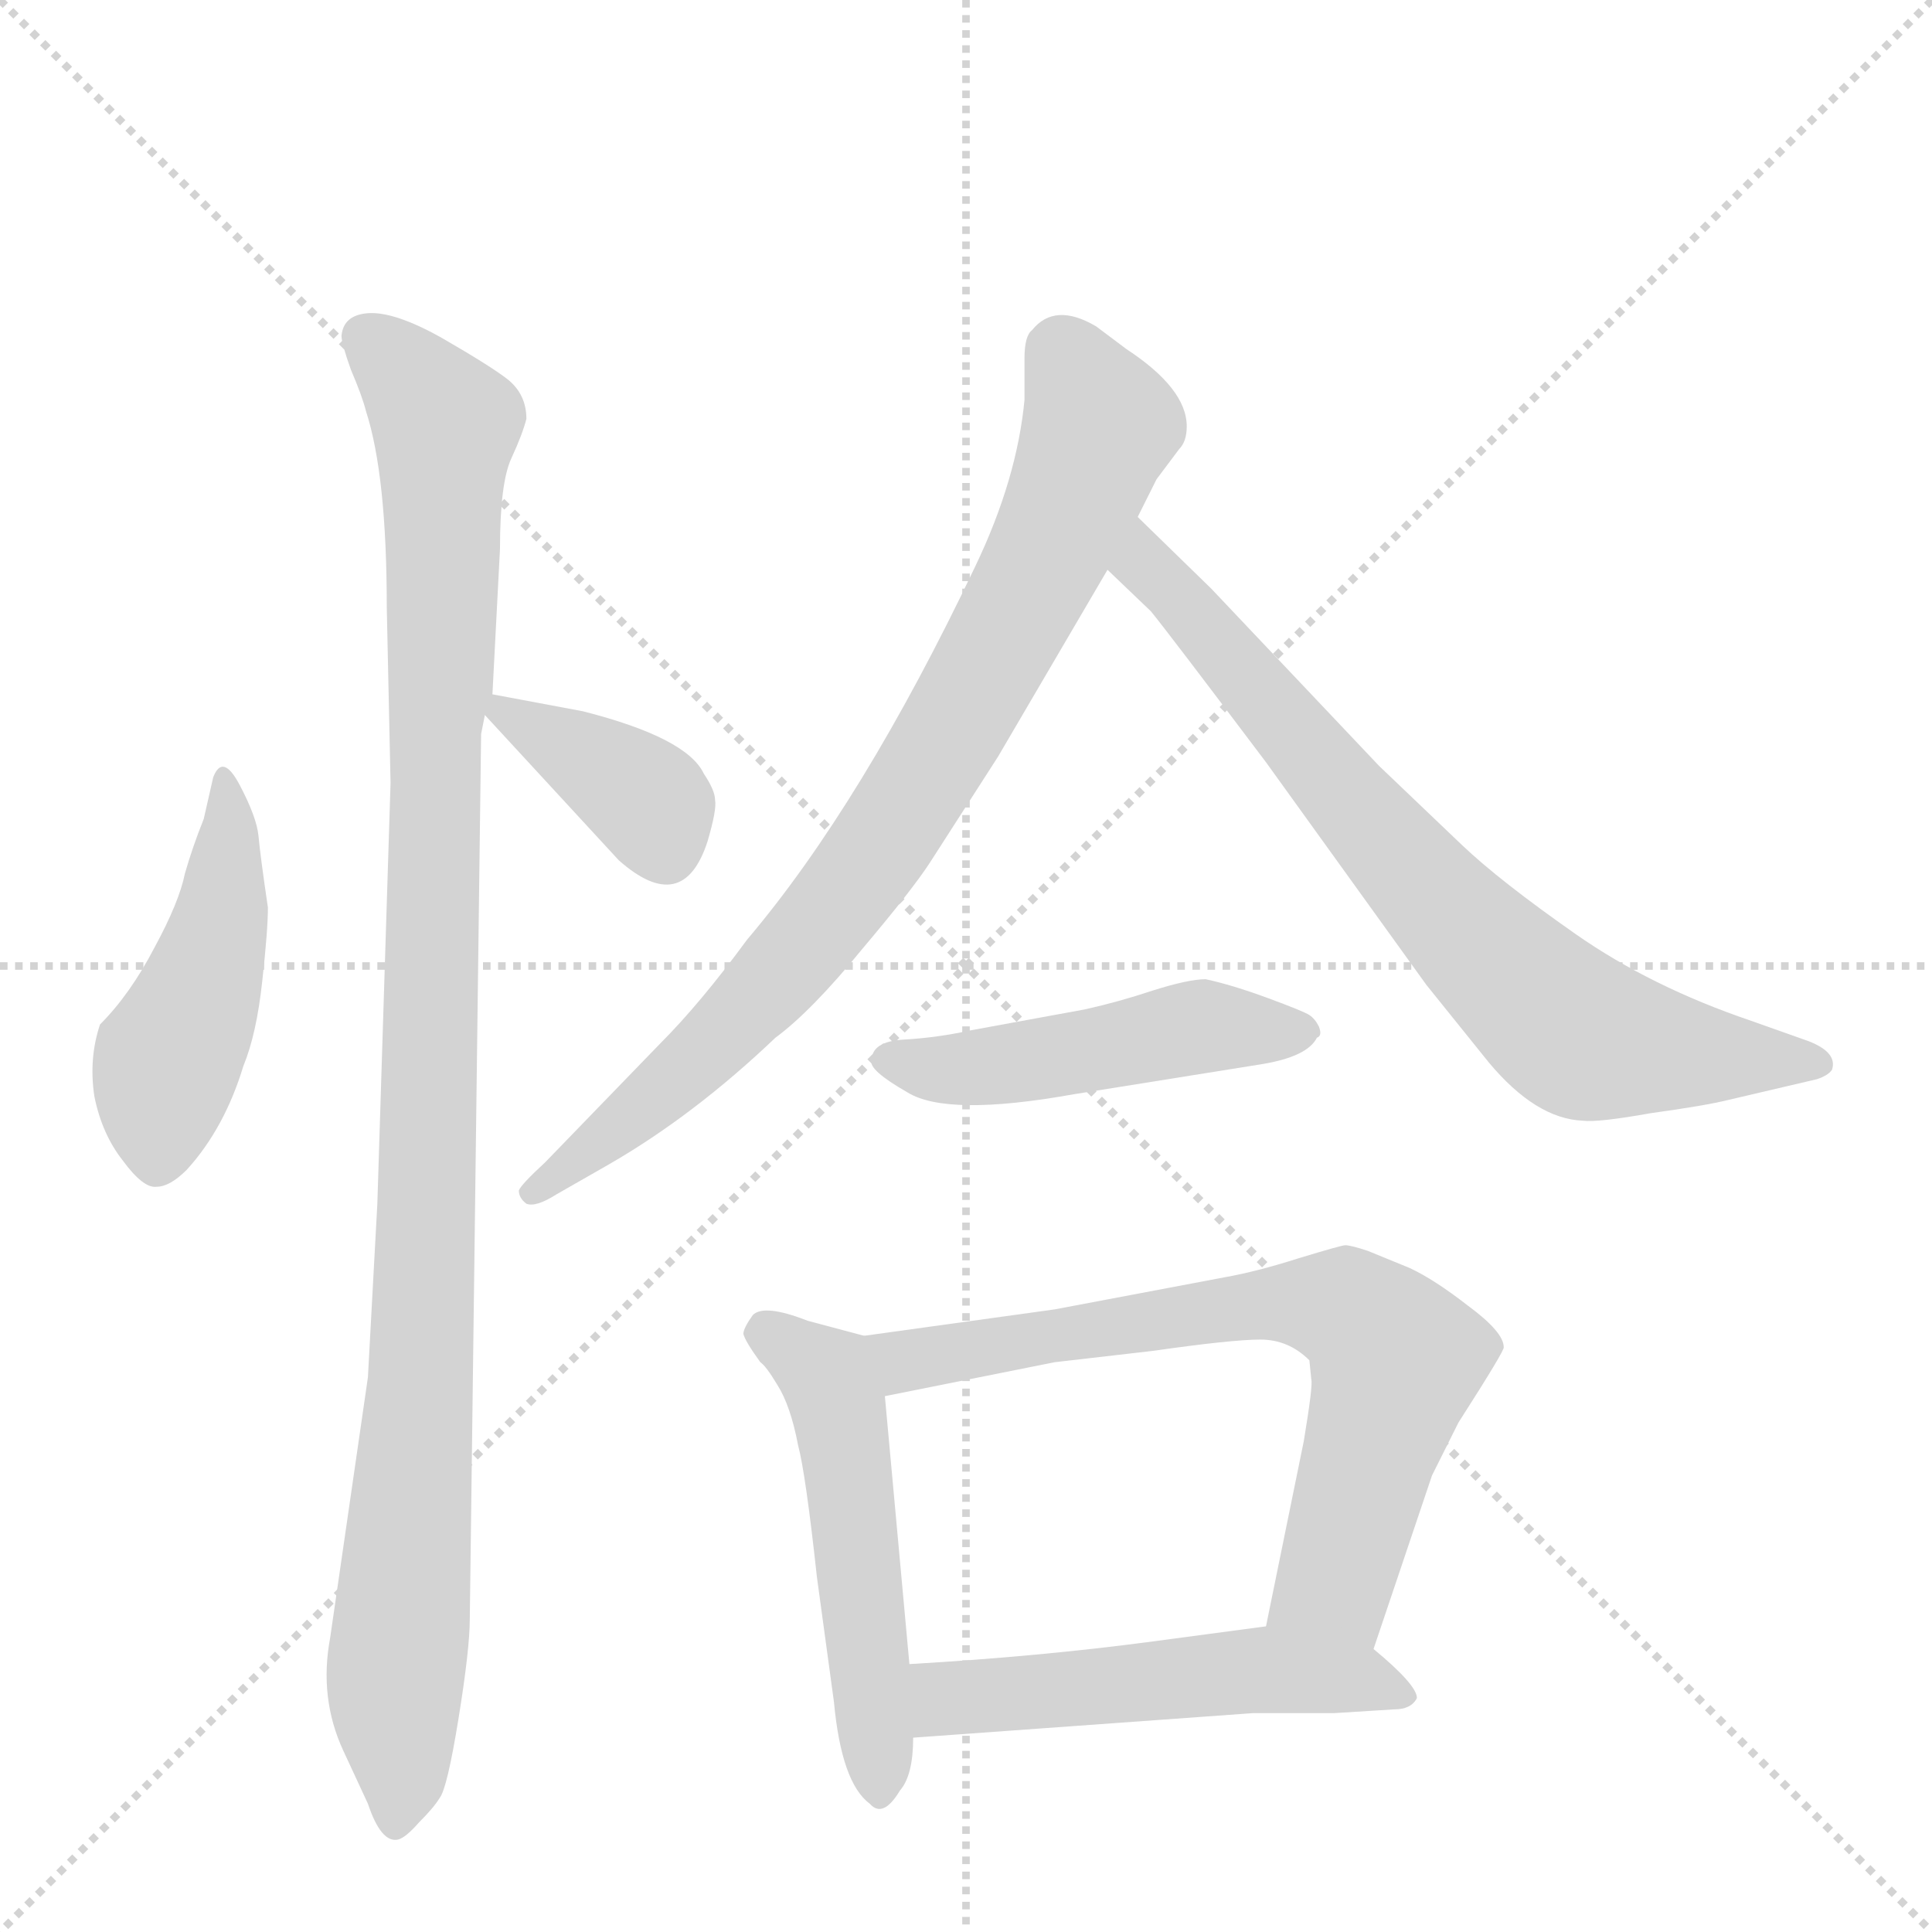 <svg version="1.1" viewBox="0 0 1024 1024" xmlns="http://www.w3.org/2000/svg">
  <g stroke="lightgray" stroke-dasharray="1,1" stroke-width="1" transform="scale(4, 4)">
    <line x1="0" y1="0" x2="256" y2="256"></line>
    <line x1="256" y1="0" x2="0" y2="256"></line>
    <line x1="128" y1="0" x2="128" y2="256"></line>
    <line x1="0" y1="128" x2="256" y2="128"></line>
  </g>
  <g transform="scale(1, -1) translate(0, -848)">
    <style type="text/css">
      
        @keyframes keyframes0 {
          from {
            stroke: blue;
            stroke-dashoffset: 458;
            stroke-width: 128;
          }
          60% {
            animation-timing-function: step-end;
            stroke: blue;
            stroke-dashoffset: 0;
            stroke-width: 128;
          }
          to {
            stroke: black;
            stroke-width: 1024;
          }
        }
        #make-me-a-hanzi-animation-0 {
          animation: keyframes0 0.623s both;
          animation-delay: 0s;
          animation-timing-function: linear;
        }
      
        @keyframes keyframes1 {
          from {
            stroke: blue;
            stroke-dashoffset: 1058;
            stroke-width: 128;
          }
          77% {
            animation-timing-function: step-end;
            stroke: blue;
            stroke-dashoffset: 0;
            stroke-width: 128;
          }
          to {
            stroke: black;
            stroke-width: 1024;
          }
        }
        #make-me-a-hanzi-animation-1 {
          animation: keyframes1 1.111s both;
          animation-delay: 0.623s;
          animation-timing-function: linear;
        }
      
        @keyframes keyframes2 {
          from {
            stroke: blue;
            stroke-dashoffset: 375;
            stroke-width: 128;
          }
          55% {
            animation-timing-function: step-end;
            stroke: blue;
            stroke-dashoffset: 0;
            stroke-width: 128;
          }
          to {
            stroke: black;
            stroke-width: 1024;
          }
        }
        #make-me-a-hanzi-animation-2 {
          animation: keyframes2 0.555s both;
          animation-delay: 1.734s;
          animation-timing-function: linear;
        }
      
        @keyframes keyframes3 {
          from {
            stroke: blue;
            stroke-dashoffset: 813;
            stroke-width: 128;
          }
          73% {
            animation-timing-function: step-end;
            stroke: blue;
            stroke-dashoffset: 0;
            stroke-width: 128;
          }
          to {
            stroke: black;
            stroke-width: 1024;
          }
        }
        #make-me-a-hanzi-animation-3 {
          animation: keyframes3 0.912s both;
          animation-delay: 2.289s;
          animation-timing-function: linear;
        }
      
        @keyframes keyframes4 {
          from {
            stroke: blue;
            stroke-dashoffset: 742;
            stroke-width: 128;
          }
          71% {
            animation-timing-function: step-end;
            stroke: blue;
            stroke-dashoffset: 0;
            stroke-width: 128;
          }
          to {
            stroke: black;
            stroke-width: 1024;
          }
        }
        #make-me-a-hanzi-animation-4 {
          animation: keyframes4 0.854s both;
          animation-delay: 3.201s;
          animation-timing-function: linear;
        }
      
        @keyframes keyframes5 {
          from {
            stroke: blue;
            stroke-dashoffset: 478;
            stroke-width: 128;
          }
          61% {
            animation-timing-function: step-end;
            stroke: blue;
            stroke-dashoffset: 0;
            stroke-width: 128;
          }
          to {
            stroke: black;
            stroke-width: 1024;
          }
        }
        #make-me-a-hanzi-animation-5 {
          animation: keyframes5 0.639s both;
          animation-delay: 4.054s;
          animation-timing-function: linear;
        }
      
        @keyframes keyframes6 {
          from {
            stroke: blue;
            stroke-dashoffset: 519;
            stroke-width: 128;
          }
          63% {
            animation-timing-function: step-end;
            stroke: blue;
            stroke-dashoffset: 0;
            stroke-width: 128;
          }
          to {
            stroke: black;
            stroke-width: 1024;
          }
        }
        #make-me-a-hanzi-animation-6 {
          animation: keyframes6 0.672s both;
          animation-delay: 4.693s;
          animation-timing-function: linear;
        }
      
        @keyframes keyframes7 {
          from {
            stroke: blue;
            stroke-dashoffset: 701;
            stroke-width: 128;
          }
          70% {
            animation-timing-function: step-end;
            stroke: blue;
            stroke-dashoffset: 0;
            stroke-width: 128;
          }
          to {
            stroke: black;
            stroke-width: 1024;
          }
        }
        #make-me-a-hanzi-animation-7 {
          animation: keyframes7 0.82s both;
          animation-delay: 5.366s;
          animation-timing-function: linear;
        }
      
        @keyframes keyframes8 {
          from {
            stroke: blue;
            stroke-dashoffset: 517;
            stroke-width: 128;
          }
          63% {
            animation-timing-function: step-end;
            stroke: blue;
            stroke-dashoffset: 0;
            stroke-width: 128;
          }
          to {
            stroke: black;
            stroke-width: 1024;
          }
        }
        #make-me-a-hanzi-animation-8 {
          animation: keyframes8 0.671s both;
          animation-delay: 6.186s;
          animation-timing-function: linear;
        }
      
    </style>
    
      <path d="M 142 367 Q 138 394 137 405 Q 136 415 127 432 Q 118 449 113 436 L 108 414 Q 102 399 98 385 Q 95 370 82 346 Q 69 321 53 305 Q 47 287 50 267 Q 54 247 65 233 Q 76 218 83 219 Q 90 219 99 228 Q 119 250 129 283 Q 136 300 139 328 Q 142 355 142 367 Z" fill="lightgray"></path>
    
      <path d="M 255 459 L 257 469 L 261 480 L 265 557 Q 265 592 271 605 Q 277 618 279 626 Q 279 639 269 647 Q 260 654 234 669 Q 209 683 195 682 Q 182 681 181 670 Q 181 666 186 652 Q 192 638 194 630 Q 205 596 205 526 L 207 433 L 200 210 L 195 118 L 175 -20 Q 169 -52 182 -80 L 195 -108 Q 202 -129 211 -127 Q 215 -126 222 -118 Q 230 -110 233 -105 Q 237 -100 243 -63 Q 249 -26 249 -10 L 255 459 Z" fill="lightgray"></path>
    
      <path d="M 257 469 L 328 392 Q 362 362 375 402 Q 380 419 379 424 Q 379 429 373 438 Q 364 457 309 471 L 261 480 C 244 483 244 483 257 469 Z" fill="lightgray"></path>
    
      <path d="M 529 447 L 587 546 L 603 574 L 613 594 L 625 610 Q 629 614 629 622 Q 629 642 597 663 L 581 675 Q 559 688 547 673 Q 543 670 543 658 L 543 636 Q 539 594 517 548 Q 457 422 396 350 Q 371 316 350 295 L 289 232 Q 276 220 275 217 Q 275 213 279 210 Q 284 208 295 215 L 323 231 Q 368 257 411 298 Q 430 312 457 345 Q 484 377 493 391 L 529 447 Z" fill="lightgray"></path>
    
      <path d="M 587 546 L 610 524 Q 619 513 671 444 L 756 326 L 789 285 Q 814 255 839 254 Q 847 253 875 258 Q 904 262 916 265 L 963 276 Q 969 278 971 281 Q 974 290 959 296 L 928 307 Q 875 325 835 353 Q 795 381 775 400 L 731 442 L 642 536 L 603 574 C 582 595 565 567 587 546 Z" fill="lightgray"></path>
    
      <path d="M 462 286 Q 460 281 481 269 Q 502 256 569 268 L 669 284 Q 693 288 698 298 Q 701 299 699 304 Q 697 308 694 310 Q 691 312 672 319 Q 653 326 639 329 Q 630 329 611 323 Q 593 317 575 313 L 515 302 Q 497 298 479 297 Q 462 296 462 286 Z" fill="lightgray"></path>
    
      <path d="M 458 140 L 428 148 Q 405 157 399 151 Q 394 144 394 141 Q 395 137 403 126 Q 406 124 412 114 Q 419 103 423 82 Q 427 67 433 12 L 442 -54 Q 446 -97 461 -108 Q 468 -116 477 -101 Q 484 -93 484 -73 L 482 -34 L 469 108 C 466 138 466 138 458 140 Z" fill="lightgray"></path>
    
      <path d="M 728 -26 L 759 66 L 773 94 Q 798 133 797 134 Q 797 142 778 156 Q 760 170 747 176 L 725 185 Q 716 188 713 188 Q 711 188 688 181 Q 666 174 649 171 L 559 154 L 458 140 C 428 136 440 102 469 108 L 559 126 L 611 132 Q 653 138 668 138 Q 683 138 694 127 L 695 117 Q 696 114 691 84 L 671 -14 C 665 -43 718 -54 728 -26 Z" fill="lightgray"></path>
    
      <path d="M 751 -52 Q 751 -45 728 -26 C 708 -9 701 -10 671 -14 L 611 -22 Q 551 -30 482 -34 C 452 -36 454 -75 484 -73 L 664 -60 L 707 -60 L 739 -58 Q 748 -58 751 -52 Z" fill="lightgray"></path>
    
    
      <clipPath id="make-me-a-hanzi-clip-0">
        <path d="M 142 367 Q 138 394 137 405 Q 136 415 127 432 Q 118 449 113 436 L 108 414 Q 102 399 98 385 Q 95 370 82 346 Q 69 321 53 305 Q 47 287 50 267 Q 54 247 65 233 Q 76 218 83 219 Q 90 219 99 228 Q 119 250 129 283 Q 136 300 139 328 Q 142 355 142 367 Z"></path>
      </clipPath>
      <path clip-path="url(#make-me-a-hanzi-clip-0)" d="M 119 429 L 119 372 L 88 283 L 83 232" fill="none" id="make-me-a-hanzi-animation-0" stroke-dasharray="330 660" stroke-linecap="round"></path>
    
      <clipPath id="make-me-a-hanzi-clip-1">
        <path d="M 255 459 L 257 469 L 261 480 L 265 557 Q 265 592 271 605 Q 277 618 279 626 Q 279 639 269 647 Q 260 654 234 669 Q 209 683 195 682 Q 182 681 181 670 Q 181 666 186 652 Q 192 638 194 630 Q 205 596 205 526 L 207 433 L 200 210 L 195 118 L 175 -20 Q 169 -52 182 -80 L 195 -108 Q 202 -129 211 -127 Q 215 -126 222 -118 Q 230 -110 233 -105 Q 237 -100 243 -63 Q 249 -26 249 -10 L 255 459 Z"></path>
      </clipPath>
      <path clip-path="url(#make-me-a-hanzi-clip-1)" d="M 194 669 L 236 621 L 224 139 L 209 -42 L 211 -116" fill="none" id="make-me-a-hanzi-animation-1" stroke-dasharray="930 1860" stroke-linecap="round"></path>
    
      <clipPath id="make-me-a-hanzi-clip-2">
        <path d="M 257 469 L 328 392 Q 362 362 375 402 Q 380 419 379 424 Q 379 429 373 438 Q 364 457 309 471 L 261 480 C 244 483 244 483 257 469 Z"></path>
      </clipPath>
      <path clip-path="url(#make-me-a-hanzi-clip-2)" d="M 266 472 L 338 428 L 353 397" fill="none" id="make-me-a-hanzi-animation-2" stroke-dasharray="247 494" stroke-linecap="round"></path>
    
      <clipPath id="make-me-a-hanzi-clip-3">
        <path d="M 529 447 L 587 546 L 603 574 L 613 594 L 625 610 Q 629 614 629 622 Q 629 642 597 663 L 581 675 Q 559 688 547 673 Q 543 670 543 658 L 543 636 Q 539 594 517 548 Q 457 422 396 350 Q 371 316 350 295 L 289 232 Q 276 220 275 217 Q 275 213 279 210 Q 284 208 295 215 L 323 231 Q 368 257 411 298 Q 430 312 457 345 Q 484 377 493 391 L 529 447 Z"></path>
      </clipPath>
      <path clip-path="url(#make-me-a-hanzi-clip-3)" d="M 563 661 L 583 622 L 543 530 L 474 411 L 424 343 L 378 295 L 282 216" fill="none" id="make-me-a-hanzi-animation-3" stroke-dasharray="685 1370" stroke-linecap="round"></path>
    
      <clipPath id="make-me-a-hanzi-clip-4">
        <path d="M 587 546 L 610 524 Q 619 513 671 444 L 756 326 L 789 285 Q 814 255 839 254 Q 847 253 875 258 Q 904 262 916 265 L 963 276 Q 969 278 971 281 Q 974 290 959 296 L 928 307 Q 875 325 835 353 Q 795 381 775 400 L 731 442 L 642 536 L 603 574 C 582 595 565 567 587 546 Z"></path>
      </clipPath>
      <path clip-path="url(#make-me-a-hanzi-clip-4)" d="M 605 567 L 607 549 L 759 373 L 826 307 L 848 296 L 964 284" fill="none" id="make-me-a-hanzi-animation-4" stroke-dasharray="614 1228" stroke-linecap="round"></path>
    
      <clipPath id="make-me-a-hanzi-clip-5">
        <path d="M 462 286 Q 460 281 481 269 Q 502 256 569 268 L 669 284 Q 693 288 698 298 Q 701 299 699 304 Q 697 308 694 310 Q 691 312 672 319 Q 653 326 639 329 Q 630 329 611 323 Q 593 317 575 313 L 515 302 Q 497 298 479 297 Q 462 296 462 286 Z"></path>
      </clipPath>
      <path clip-path="url(#make-me-a-hanzi-clip-5)" d="M 471 286 L 508 281 L 636 304 L 691 302" fill="none" id="make-me-a-hanzi-animation-5" stroke-dasharray="350 700" stroke-linecap="round"></path>
    
      <clipPath id="make-me-a-hanzi-clip-6">
        <path d="M 458 140 L 428 148 Q 405 157 399 151 Q 394 144 394 141 Q 395 137 403 126 Q 406 124 412 114 Q 419 103 423 82 Q 427 67 433 12 L 442 -54 Q 446 -97 461 -108 Q 468 -116 477 -101 Q 484 -93 484 -73 L 482 -34 L 469 108 C 466 138 466 138 458 140 Z"></path>
      </clipPath>
      <path clip-path="url(#make-me-a-hanzi-clip-6)" d="M 404 142 L 436 121 L 443 105 L 467 -101" fill="none" id="make-me-a-hanzi-animation-6" stroke-dasharray="391 782" stroke-linecap="round"></path>
    
      <clipPath id="make-me-a-hanzi-clip-7">
        <path d="M 728 -26 L 759 66 L 773 94 Q 798 133 797 134 Q 797 142 778 156 Q 760 170 747 176 L 725 185 Q 716 188 713 188 Q 711 188 688 181 Q 666 174 649 171 L 559 154 L 458 140 C 428 136 440 102 469 108 L 559 126 L 611 132 Q 653 138 668 138 Q 683 138 694 127 L 695 117 Q 696 114 691 84 L 671 -14 C 665 -43 718 -54 728 -26 Z"></path>
      </clipPath>
      <path clip-path="url(#make-me-a-hanzi-clip-7)" d="M 466 137 L 476 128 L 489 127 L 658 156 L 718 152 L 740 127 L 707 10 L 680 -8" fill="none" id="make-me-a-hanzi-animation-7" stroke-dasharray="573 1146" stroke-linecap="round"></path>
    
      <clipPath id="make-me-a-hanzi-clip-8">
        <path d="M 751 -52 Q 751 -45 728 -26 C 708 -9 701 -10 671 -14 L 611 -22 Q 551 -30 482 -34 C 452 -36 454 -75 484 -73 L 664 -60 L 707 -60 L 739 -58 Q 748 -58 751 -52 Z"></path>
      </clipPath>
      <path clip-path="url(#make-me-a-hanzi-clip-8)" d="M 491 -66 L 505 -52 L 666 -37 L 717 -41 L 743 -52" fill="none" id="make-me-a-hanzi-animation-8" stroke-dasharray="389 778" stroke-linecap="round"></path>
    
  </g>
</svg>